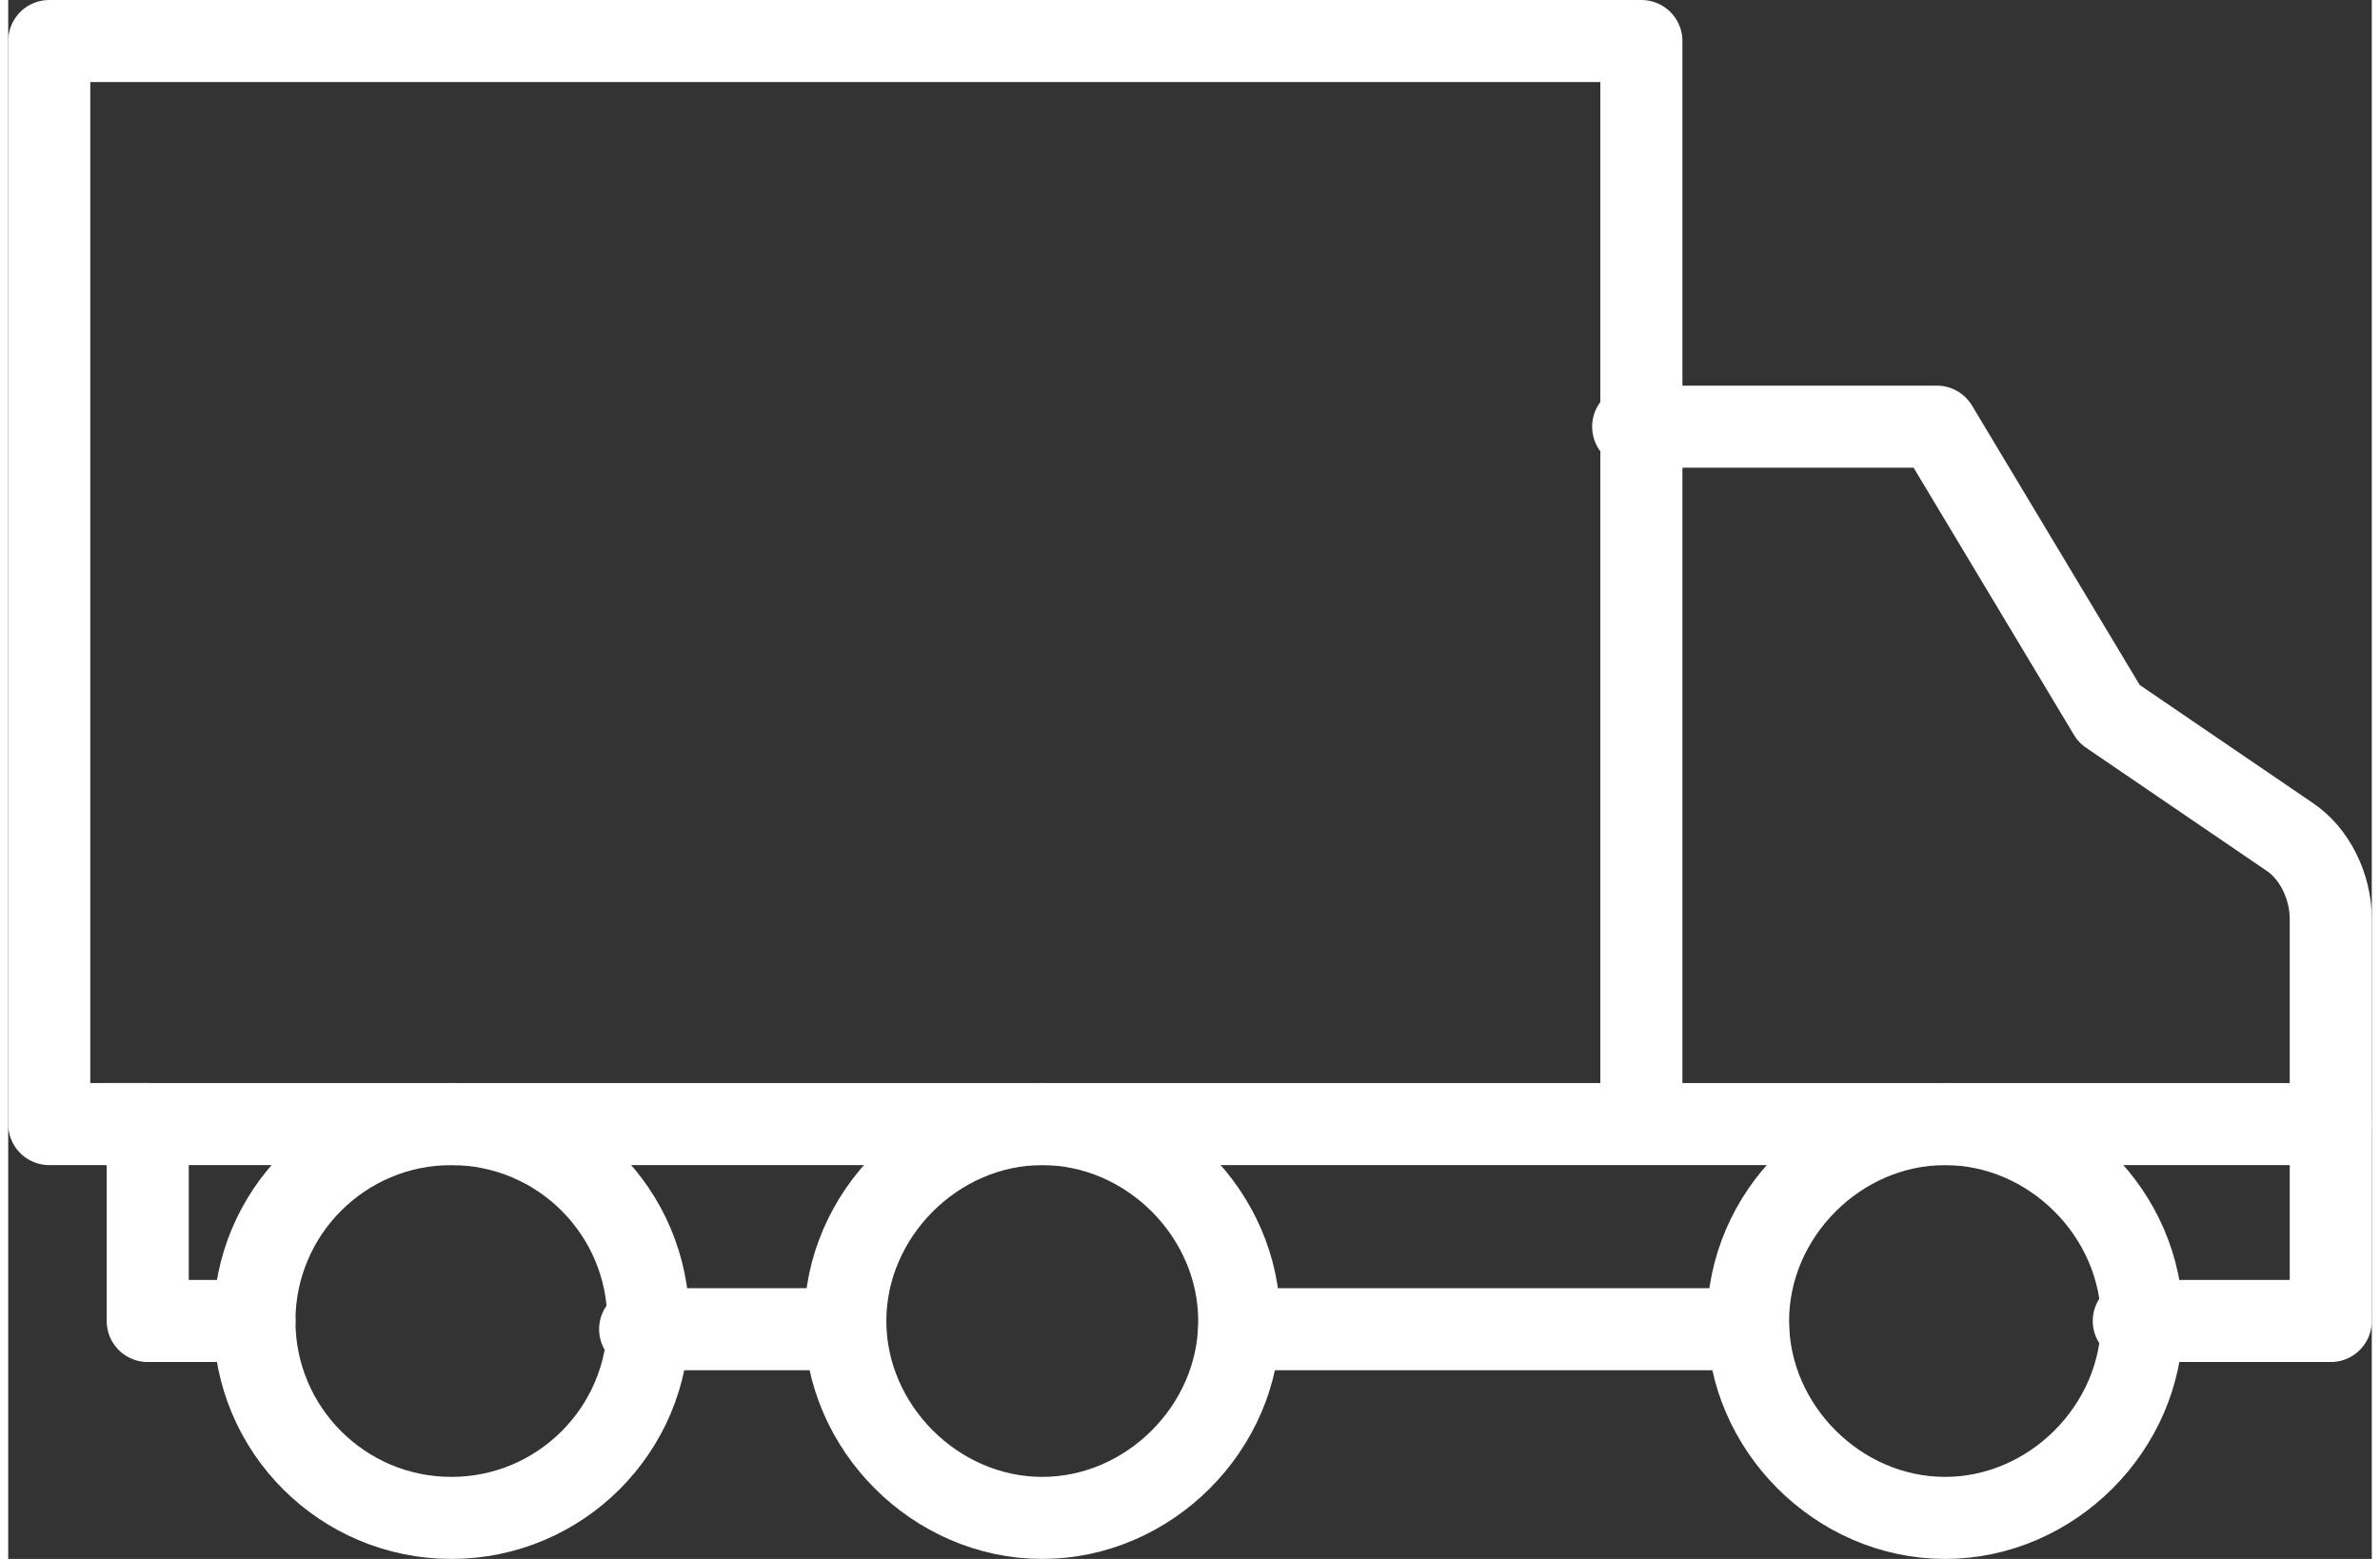 <?xml version="1.0" encoding="utf-8"?>
<!-- Generator: Adobe Illustrator 22.1.0, SVG Export Plug-In . SVG Version: 6.00 Build 0)  -->
<svg width="29" height="19" version="1.1" id="Layer_1" xmlns="http://www.w3.org/2000/svg" xmlns:xlink="http://www.w3.org/1999/xlink" x="0px" y="0px"
	 viewBox="0 0 28.8 19" style="enable-background:new 0 0 28.8 19;" xml:space="preserve">
<rect x="0" y="0" width="28.8" height="19" fill="#333333" stroke="none"/>
<style type="text/css">
	.st0{fill:none;stroke:#ffffff;stroke-linecap:round;stroke-linejoin:round;stroke-miterlimit:10;}
</style>
<g>
	<path class="st0" d="M25.9,16.1h2.4v-4.9c0-0.4-0.2-0.8-0.5-1l-2.2-1.5l-2.1-3.5h-3.7"/>
	<line class="st0" x1="15" y1="16.2" x2="21.2" y2="16.2"/>
	<path class="st0" d="M23.6,18.5c1.3,0,2.4-1.1,2.4-2.4c0-1.3-1.1-2.4-2.4-2.4c-1.3,0-2.4,1.1-2.4,2.4
		C21.2,17.4,22.3,18.5,23.6,18.5z"/>
	<circle class="st0" cx="5.4" cy="16.1" r="2.4"/>
	<path class="st0" d="M12.6,18.5c1.3,0,2.4-1.1,2.4-2.4c0-1.3-1.1-2.4-2.4-2.4c-1.3,0-2.4,1.1-2.4,2.4
		C10.2,17.4,11.3,18.5,12.6,18.5z"/>
	<line class="st0" x1="1.2" y1="13.7" x2="28.3" y2="13.7"/>
	<polyline class="st0" points="19.9,13.5 19.9,0.5 0.5,0.5 0.5,13.7 1.7,13.7 1.7,16.1 3,16.1 	"/>
	<line class="st0" x1="10.2" y1="16.2" x2="7.7" y2="16.2"/>
</g>
</svg>
